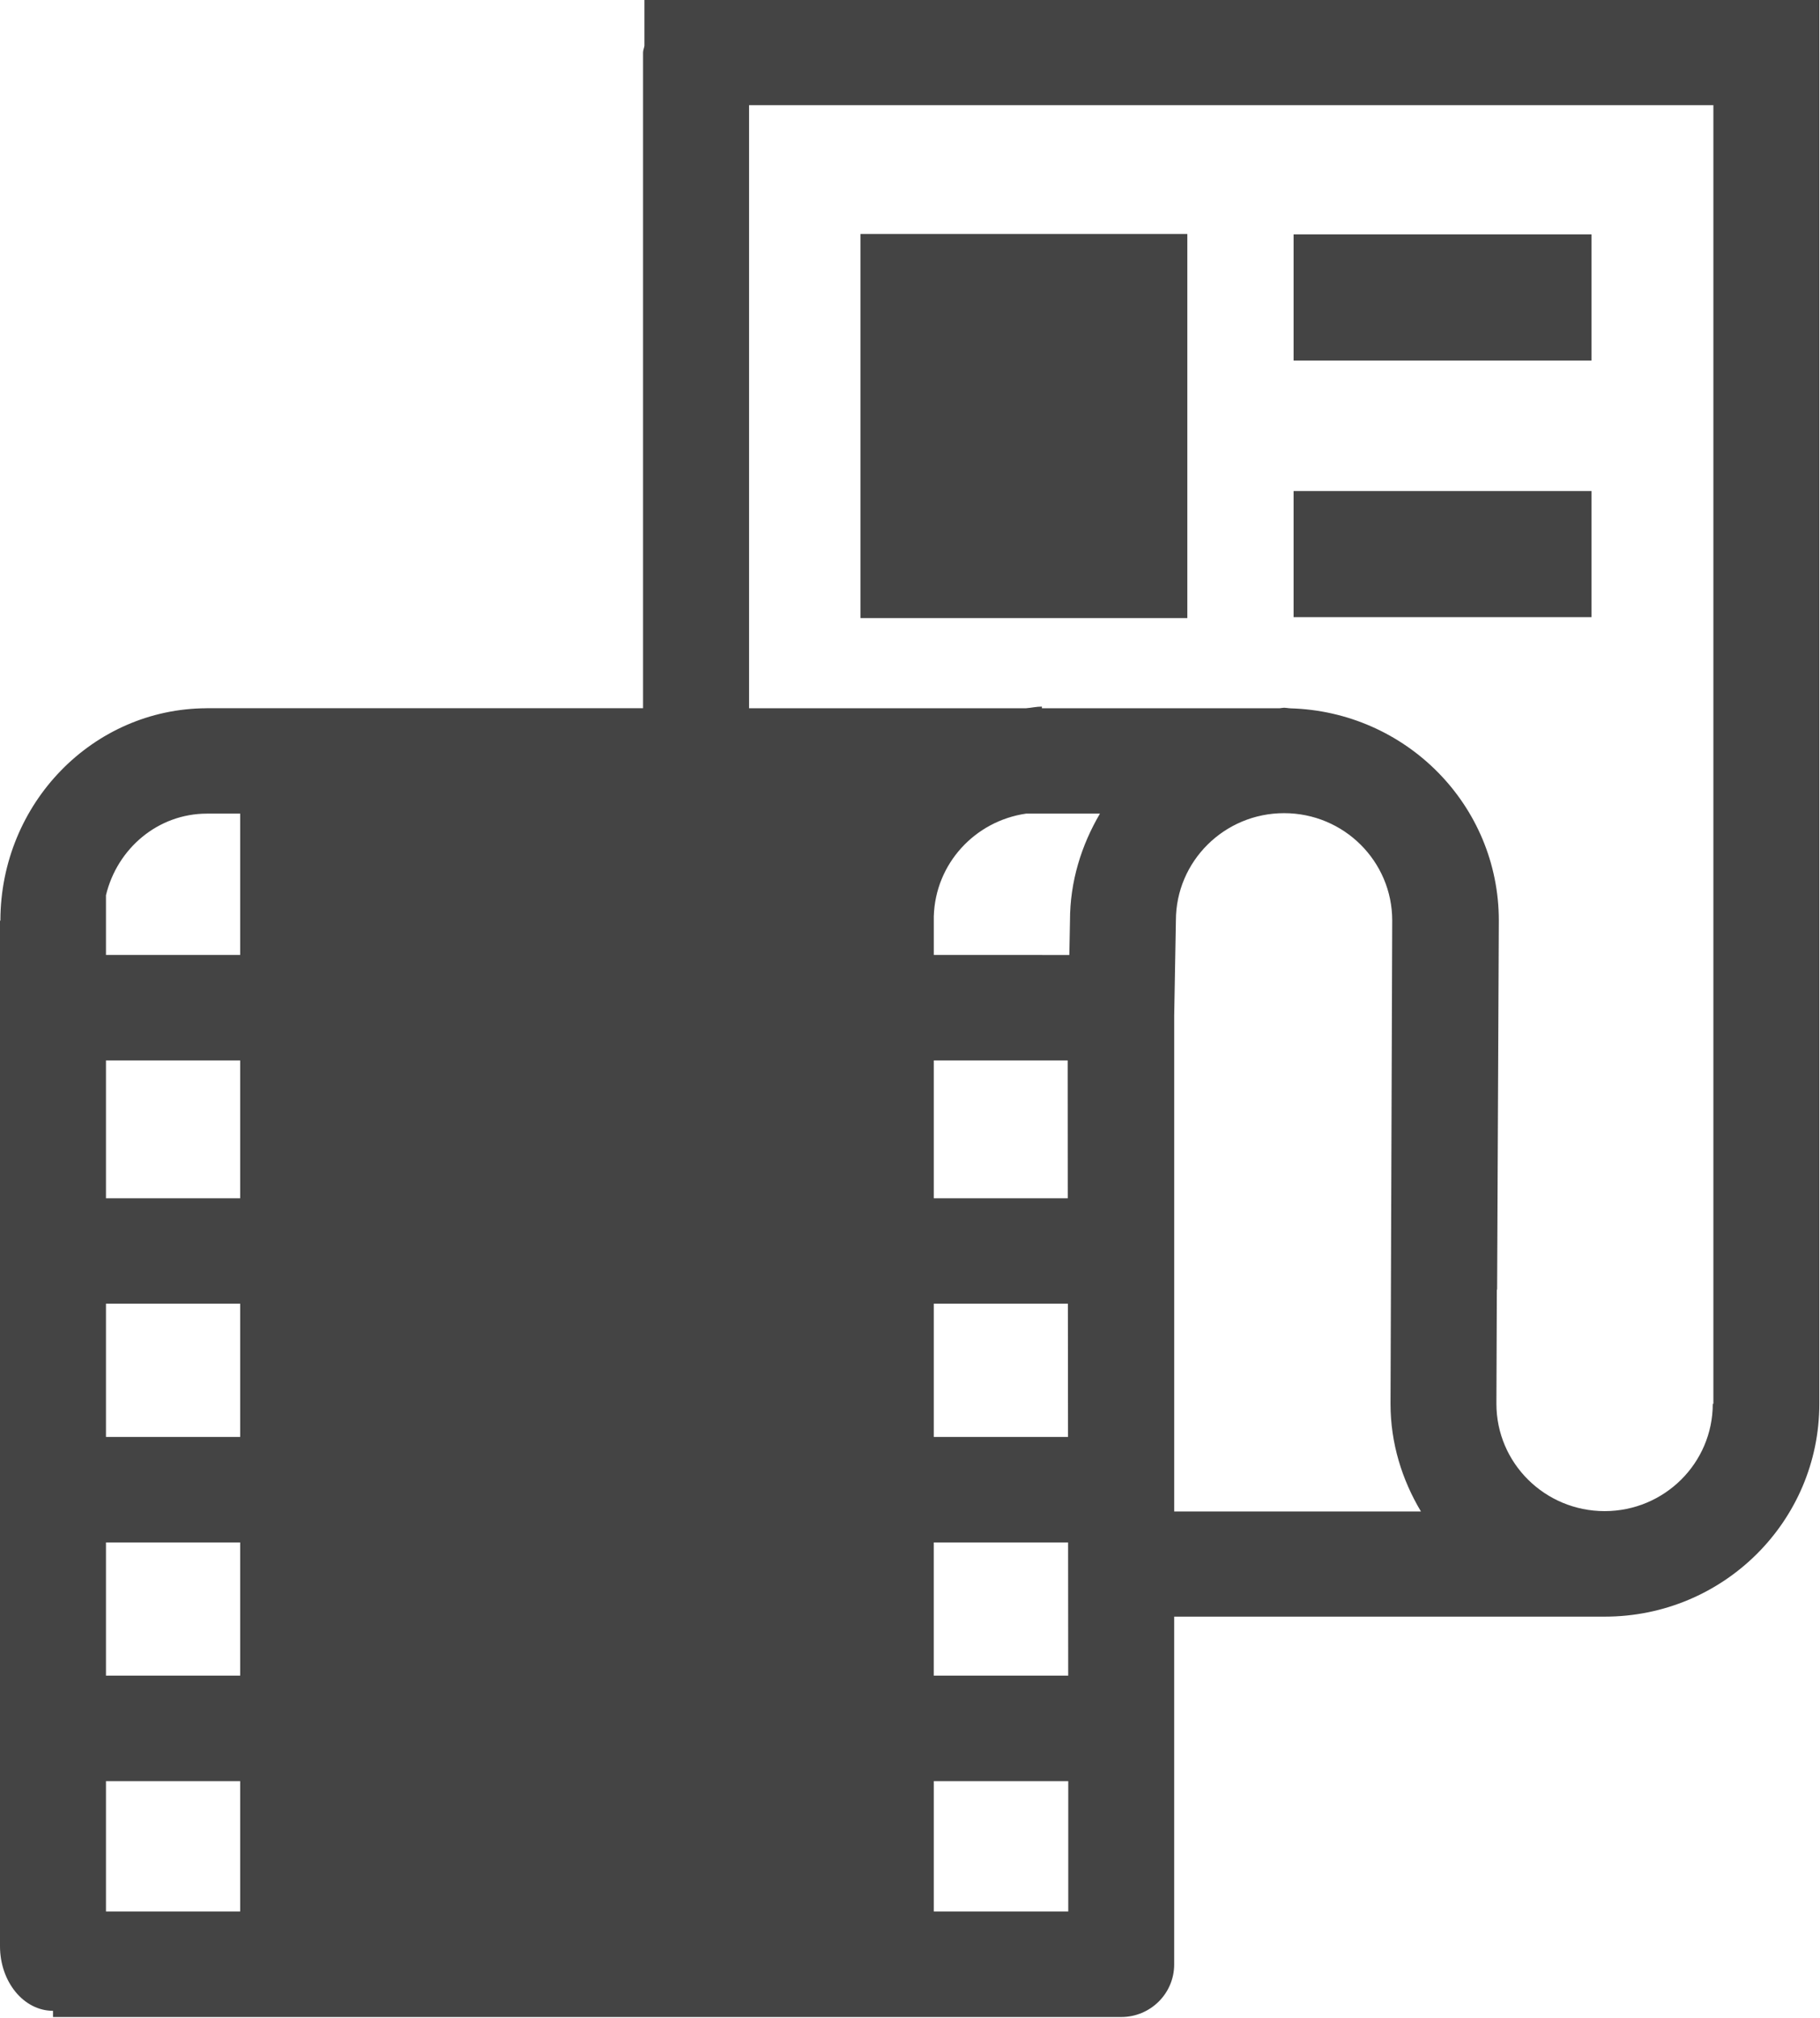 <?xml version="1.0" encoding="UTF-8" standalone="no"?>
<svg
   xmlns:dc="http://purl.org/dc/elements/1.1/"
   xmlns:cc="http://creativecommons.org/ns#"
   xmlns:rdf="http://www.w3.org/1999/02/22-rdf-syntax-ns#"
   xmlns:svg="http://www.w3.org/2000/svg"
   xmlns="http://www.w3.org/2000/svg"
   xmlns:sodipodi="http://sodipodi.sourceforge.net/DTD/sodipodi-0.dtd"
   xmlns:inkscape="http://www.inkscape.org/namespaces/inkscape"
   version="1.1"
   x="0px"
   y="0px"
   viewBox="0 0 100 110.827"
   enable-background="new 0 0 100 100"
   xml:space="preserve"
   id="svg3235"
   inkscape:version="0.48.4 r9939"
   width="100%"
   height="100%"
   sodipodi:docname="microform.svg"><defs
     id="defs3251" /><sodipodi:namedview
     pagecolor="#ffffff"
     bordercolor="#666666"
     borderopacity="1"
     objecttolerance="10"
     gridtolerance="10"
     guidetolerance="10"
     inkscape:pageopacity="0"
     inkscape:pageshadow="2"
     inkscape:window-width="1627"
     inkscape:window-height="1026"
     id="namedview3249"
     showgrid="false"
     fit-margin-top="0"
     fit-margin-left="0"
     fit-margin-right="0"
     fit-margin-bottom="0"
     inkscape:zoom="1.888"
     inkscape:cx="-70.760593"
     inkscape:cy="37.128006"
     inkscape:window-x="53"
     inkscape:window-y="24"
     inkscape:window-maximized="1"
     inkscape:current-layer="svg3235"
     inkscape:showpageshadow="false"
     showborder="true" /><g
     id="g5938"
     transform="scale(1.112,1.112)"><rect
       style="fill:#444444;fill-opacity:1"
       id="rect3237"
       height="6.232"
       width="14.721"
       y="11.576"
       x="63.917" /><rect
       style="fill:#444444;fill-opacity:1"
       id="rect3239"
       height="18.972"
       width="16.148"
       y="11.558"
       x="42.519" /><rect
       style="fill:#444444;fill-opacity:1"
       id="rect3241"
       height="6.23"
       width="14.721"
       y="24.254"
       x="63.917" /><path
       style="fill:#444444;fill-opacity:1"
       inkscape:connector-curvature="0"
       id="path3243"
       d="M 89.894,2.586 V 0 H 31.842 V 2.261 C 31.826,2.375 31.774,2.478 31.774,2.596 V 34.981 H 10.206 v 0.002 C 4.584,35.004 0.034,39.682 0.019,45.462 L 0,45.49 v 50.639 c 0,1.761 1.172,3.192 2.617,3.192 h 0.002 v 0.307 H 55.4 c 1.445,0 2.617,-1.161 2.617,-2.595 V 79.851 h 21.28 c 5.852,0 10.598,-4.705 10.598,-10.513 V 2.597 C 89.896,2.592 89.894,2.59 89.894,2.586 z M 54.35,40.188 c -0.916,1.559 -1.481,3.347 -1.481,5.28 l -0.032,1.701 H 46.14 v -1.913 c 0.078,-2.592 2.024,-4.698 4.555,-5.068 H 54.35 z M 5.236,64.394 h 6.631 v 6.581 H 5.236 v -6.581 z m 40.903,0 h 6.626 l 0.007,6.581 h -6.633 v -6.581 z m 6.616,-12.015 0.004,6.807 h -6.62 v -6.807 h 6.616 z M 11.867,59.186 H 5.236 v -6.807 h 6.631 v 6.807 z m -6.631,17 h 6.631 v 6.579 H 5.236 v -6.579 z m 6.631,11.789 v 6.441 H 5.236 v -6.441 h 6.631 z m 34.272,0 h 6.645 v 6.441 h -6.645 v -6.441 z m 6.642,-5.21 h -6.643 v -6.579 h 6.638 l 0.005,6.579 z M 10.226,40.188 h 1.641 v 6.98 H 5.236 v -2.95 c 0.556,-2.311 2.571,-4.03 4.99,-4.03 z m 47.792,10.002 0.084,-4.723 c 0,-2.927 2.396,-5.302 5.346,-5.302 2.954,0 5.343,2.375 5.343,5.302 l -0.084,23.871 c 0,1.951 0.569,3.755 1.504,5.32 H 58.018 V 50.19 z M 84.63,69.338 c 0,2.929 -2.391,5.302 -5.343,5.302 -2.952,0 -5.348,-2.373 -5.348,-5.302 l 0.021,-5.607 c 0.003,-0.023 0.014,-0.044 0.014,-0.069 l 0.084,-18.194 c 0,-5.706 -4.591,-10.326 -10.308,-10.481 l 0.003,-0.004 h -0.051 c -0.079,-0.005 -0.157,-0.025 -0.238,-0.025 -0.083,0 -0.161,0.021 -0.24,0.025 H 51.482 v -0.081 c -0.27,0 -0.522,0.06 -0.787,0.081 H 37.012 V 5.193 H 84.66 v 64.145 h -0.03 z" /></g></svg>